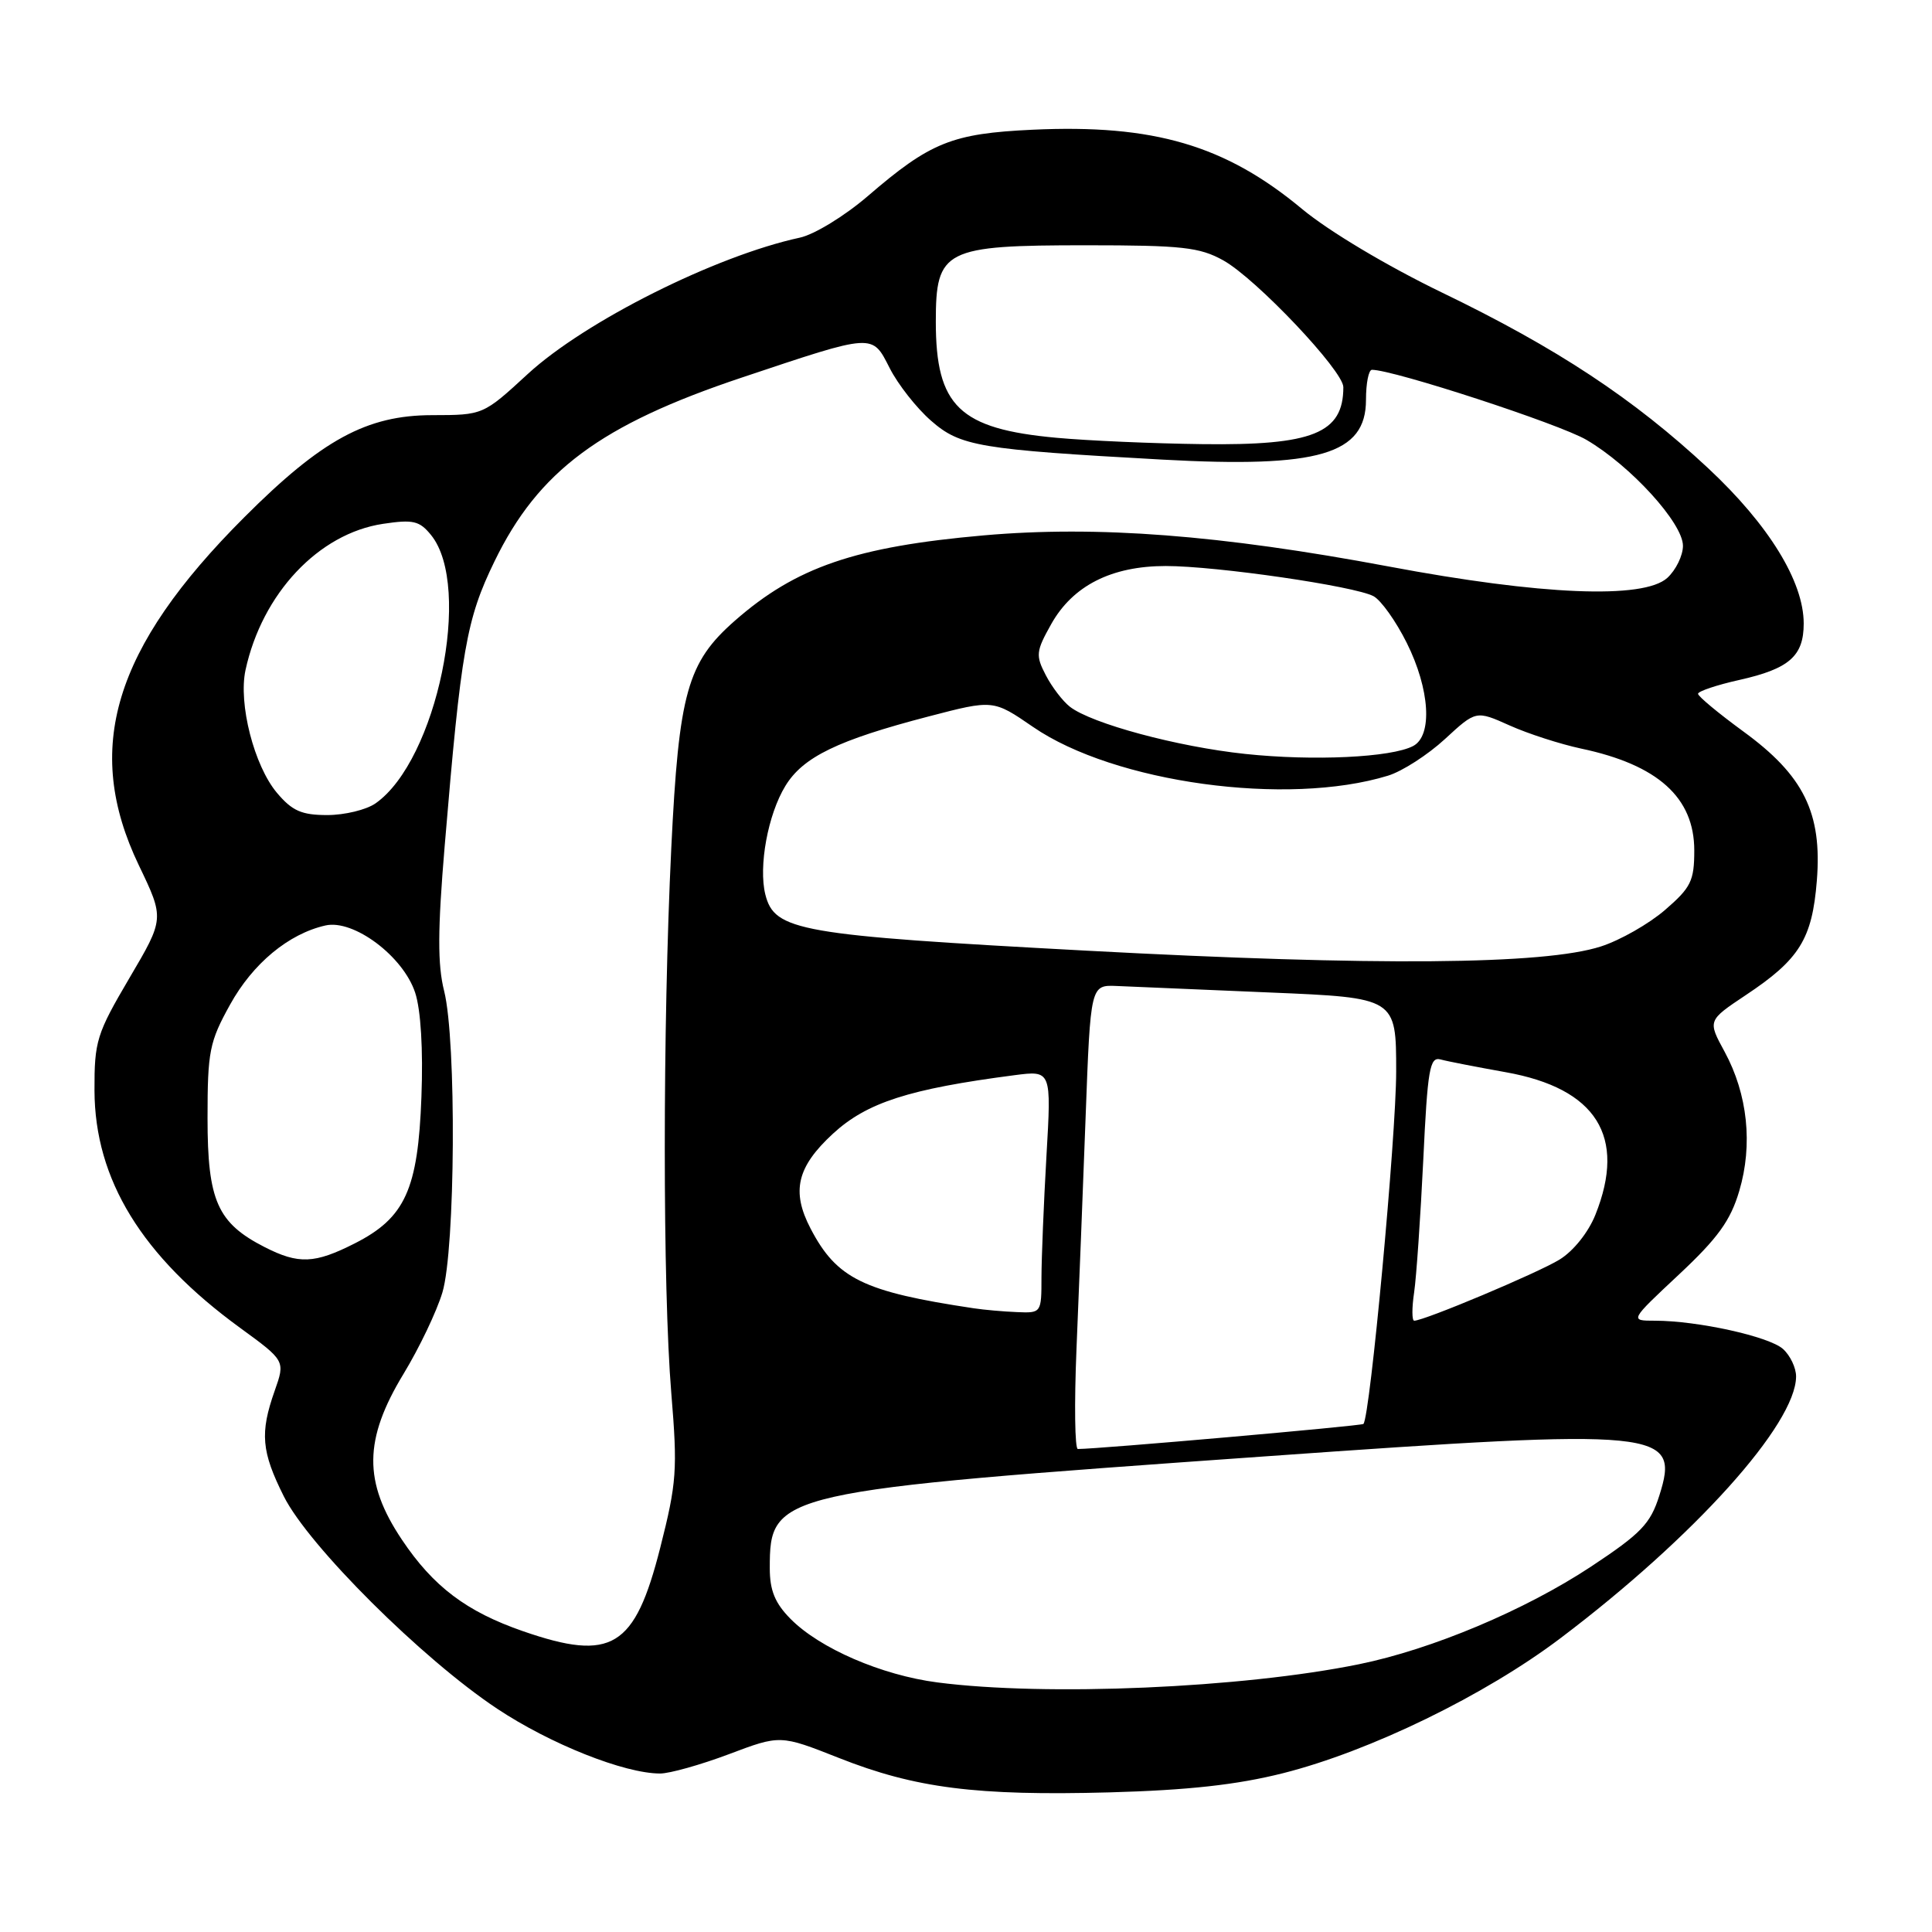 <?xml version="1.0" encoding="UTF-8" standalone="no"?>
<!DOCTYPE svg PUBLIC "-//W3C//DTD SVG 1.1//EN" "http://www.w3.org/Graphics/SVG/1.1/DTD/svg11.dtd" >
<svg xmlns="http://www.w3.org/2000/svg" xmlns:xlink="http://www.w3.org/1999/xlink" version="1.1" viewBox="0 0 256 256">
 <g >
 <path fill="currentColor"
d=" M 170.00 234.96 C 181.53 232.05 196.77 224.64 206.81 217.04 C 224.51 203.66 237.96 188.71 237.99 182.40 C 238.00 181.25 237.21 179.60 236.25 178.74 C 234.40 177.09 224.93 175.00 219.28 175.00 C 215.93 175.00 215.93 175.00 222.46 168.89 C 227.62 164.06 229.30 161.74 230.46 157.81 C 232.28 151.68 231.58 145.00 228.52 139.36 C 226.27 135.23 226.27 135.23 231.32 131.86 C 238.44 127.13 240.12 124.43 240.74 116.70 C 241.46 107.71 239.01 102.75 230.97 96.90 C 227.69 94.50 225.00 92.27 225.00 91.93 C 225.00 91.60 227.48 90.76 230.50 90.09 C 237.09 88.61 239.00 86.93 239.00 82.62 C 239.00 77.06 234.38 69.55 226.34 62.04 C 216.48 52.84 206.29 46.11 191.04 38.75 C 183.77 35.23 176.08 30.64 172.54 27.70 C 162.38 19.24 152.86 16.44 136.80 17.19 C 126.15 17.69 123.28 18.84 114.98 25.99 C 111.93 28.61 107.90 31.08 105.98 31.49 C 94.83 33.90 77.55 42.56 69.95 49.54 C 64.02 55.00 64.02 55.00 57.26 55.01 C 48.60 55.02 42.64 58.26 32.37 68.54 C 15.02 85.88 10.99 99.19 18.39 114.64 C 21.79 121.72 21.79 121.72 17.14 129.61 C 12.80 136.99 12.50 137.95 12.52 144.50 C 12.56 156.30 18.79 166.46 31.79 175.93 C 37.80 180.31 37.80 180.31 36.40 184.28 C 34.42 189.89 34.64 192.34 37.61 198.28 C 40.90 204.84 55.93 219.81 65.87 226.41 C 72.91 231.09 82.73 235.00 87.47 235.00 C 88.73 235.00 92.83 233.85 96.58 232.44 C 103.39 229.87 103.39 229.87 111.14 232.93 C 121.29 236.95 129.38 237.97 147.00 237.50 C 157.43 237.21 163.89 236.50 170.00 234.96 Z  M 124.21 222.93 C 116.81 221.97 108.61 218.42 104.75 214.51 C 102.69 212.43 102.00 210.74 102.00 207.80 C 102.00 197.75 102.76 197.57 167.59 192.98 C 220.40 189.23 222.63 189.45 219.87 198.17 C 218.68 201.92 217.47 203.18 210.81 207.59 C 202.07 213.36 189.74 218.55 180.07 220.52 C 164.57 223.68 138.61 224.80 124.21 222.93 Z  M 69.32 216.15 C 61.81 213.55 57.41 210.23 53.25 204.01 C 48.13 196.37 48.19 190.74 53.48 182.03 C 55.55 178.62 57.87 173.77 58.62 171.26 C 60.34 165.55 60.50 137.87 58.85 131.31 C 57.97 127.83 57.99 123.24 58.92 112.12 C 61.10 86.01 61.79 82.07 65.52 74.39 C 71.34 62.40 79.58 56.28 98.32 50.02 C 115.93 44.13 115.53 44.16 117.89 48.78 C 118.98 50.93 121.44 54.06 123.35 55.73 C 127.23 59.14 129.71 59.56 154.01 60.90 C 174.77 62.04 181.00 60.21 181.00 52.98 C 181.00 50.79 181.35 49.00 181.79 49.00 C 184.65 49.00 206.61 56.17 210.21 58.28 C 216.07 61.71 223.00 69.32 223.00 72.32 C 223.00 73.62 222.06 75.54 220.92 76.58 C 217.77 79.42 204.23 78.87 184.00 75.06 C 161.71 70.88 145.37 69.62 130.35 70.94 C 113.34 72.44 105.46 75.15 97.37 82.25 C 91.07 87.78 89.95 91.79 88.95 112.33 C 87.80 136.10 87.80 170.65 88.95 184.60 C 89.79 194.77 89.67 196.47 87.48 205.10 C 84.11 218.36 81.07 220.21 69.32 216.15 Z  M 142.64 178.75 C 142.95 171.46 143.49 157.62 143.85 148.00 C 144.50 130.50 144.50 130.50 148.00 130.65 C 149.93 130.74 159.04 131.12 168.25 131.51 C 185.00 132.21 185.00 132.21 185.00 141.98 C 185.00 150.57 181.54 187.80 180.66 188.68 C 180.39 188.94 145.58 192.00 142.82 192.00 C 142.42 192.00 142.34 186.04 142.64 178.75 Z  M 187.38 171.25 C 187.68 169.19 188.22 161.30 188.59 153.72 C 189.16 141.67 189.45 140.00 190.87 140.38 C 191.77 140.63 195.65 141.38 199.50 142.07 C 211.53 144.21 215.55 150.59 211.40 160.96 C 210.47 163.29 208.49 165.77 206.65 166.90 C 203.78 168.67 188.72 175.00 187.39 175.00 C 187.08 175.00 187.07 173.31 187.38 171.25 Z  M 129.00 173.35 C 114.39 171.16 110.88 169.44 107.41 162.80 C 104.83 157.86 105.59 154.63 110.37 150.22 C 114.86 146.09 120.44 144.29 134.41 142.47 C 139.32 141.83 139.32 141.83 138.66 153.17 C 138.30 159.40 138.01 166.64 138.00 169.25 C 138.00 173.97 137.98 174.00 134.75 173.86 C 132.96 173.79 130.38 173.56 129.00 173.35 Z  M 35.07 165.25 C 28.81 162.05 27.50 159.11 27.50 148.17 C 27.50 139.31 27.75 138.05 30.49 133.11 C 33.50 127.67 38.23 123.74 43.12 122.63 C 46.84 121.78 53.42 126.70 55.01 131.53 C 55.76 133.80 56.08 139.08 55.84 145.36 C 55.39 157.61 53.68 161.37 47.02 164.75 C 41.68 167.46 39.57 167.54 35.07 165.25 Z  M 144.00 125.97 C 105.81 123.92 102.63 123.36 101.41 118.52 C 100.49 114.82 101.75 107.93 104.06 104.15 C 106.39 100.31 111.00 98.07 123.06 94.93 C 131.61 92.70 131.61 92.70 136.88 96.32 C 147.65 103.73 170.58 106.88 183.92 102.78 C 185.79 102.21 189.19 100.02 191.46 97.93 C 195.58 94.13 195.58 94.13 200.04 96.13 C 202.49 97.23 206.75 98.60 209.50 99.19 C 219.68 101.34 224.50 105.68 224.50 112.69 C 224.50 116.72 224.06 117.61 220.63 120.57 C 218.50 122.41 214.68 124.59 212.13 125.41 C 204.62 127.84 182.32 128.02 144.00 125.97 Z  M 36.70 105.06 C 33.67 101.46 31.57 93.25 32.53 88.79 C 34.73 78.65 42.21 70.69 50.76 69.41 C 54.75 68.81 55.59 69.01 57.12 70.90 C 62.65 77.73 57.88 100.77 49.76 106.45 C 48.55 107.30 45.67 108.00 43.37 108.00 C 39.96 108.00 38.72 107.45 36.70 105.06 Z  M 165.00 99.90 C 156.02 98.95 144.67 95.89 141.77 93.65 C 140.82 92.91 139.38 91.03 138.57 89.46 C 137.21 86.85 137.27 86.30 139.29 82.70 C 142.15 77.60 147.28 75.00 154.47 75.00 C 161.20 75.00 179.49 77.66 182.00 79.00 C 182.99 79.53 184.97 82.31 186.40 85.18 C 189.47 91.33 189.85 97.48 187.25 98.85 C 184.36 100.37 174.04 100.86 165.00 99.90 Z  M 140.00 58.01 C 127.11 56.83 124.00 53.83 124.00 42.62 C 124.00 33.06 125.11 32.50 143.96 32.50 C 156.64 32.50 158.96 32.76 162.09 34.50 C 166.43 36.91 178.00 49.13 178.00 51.30 C 178.00 57.41 173.97 59.04 159.30 58.85 C 152.81 58.77 144.12 58.39 140.00 58.01 Z "/>
</g>
</svg>
